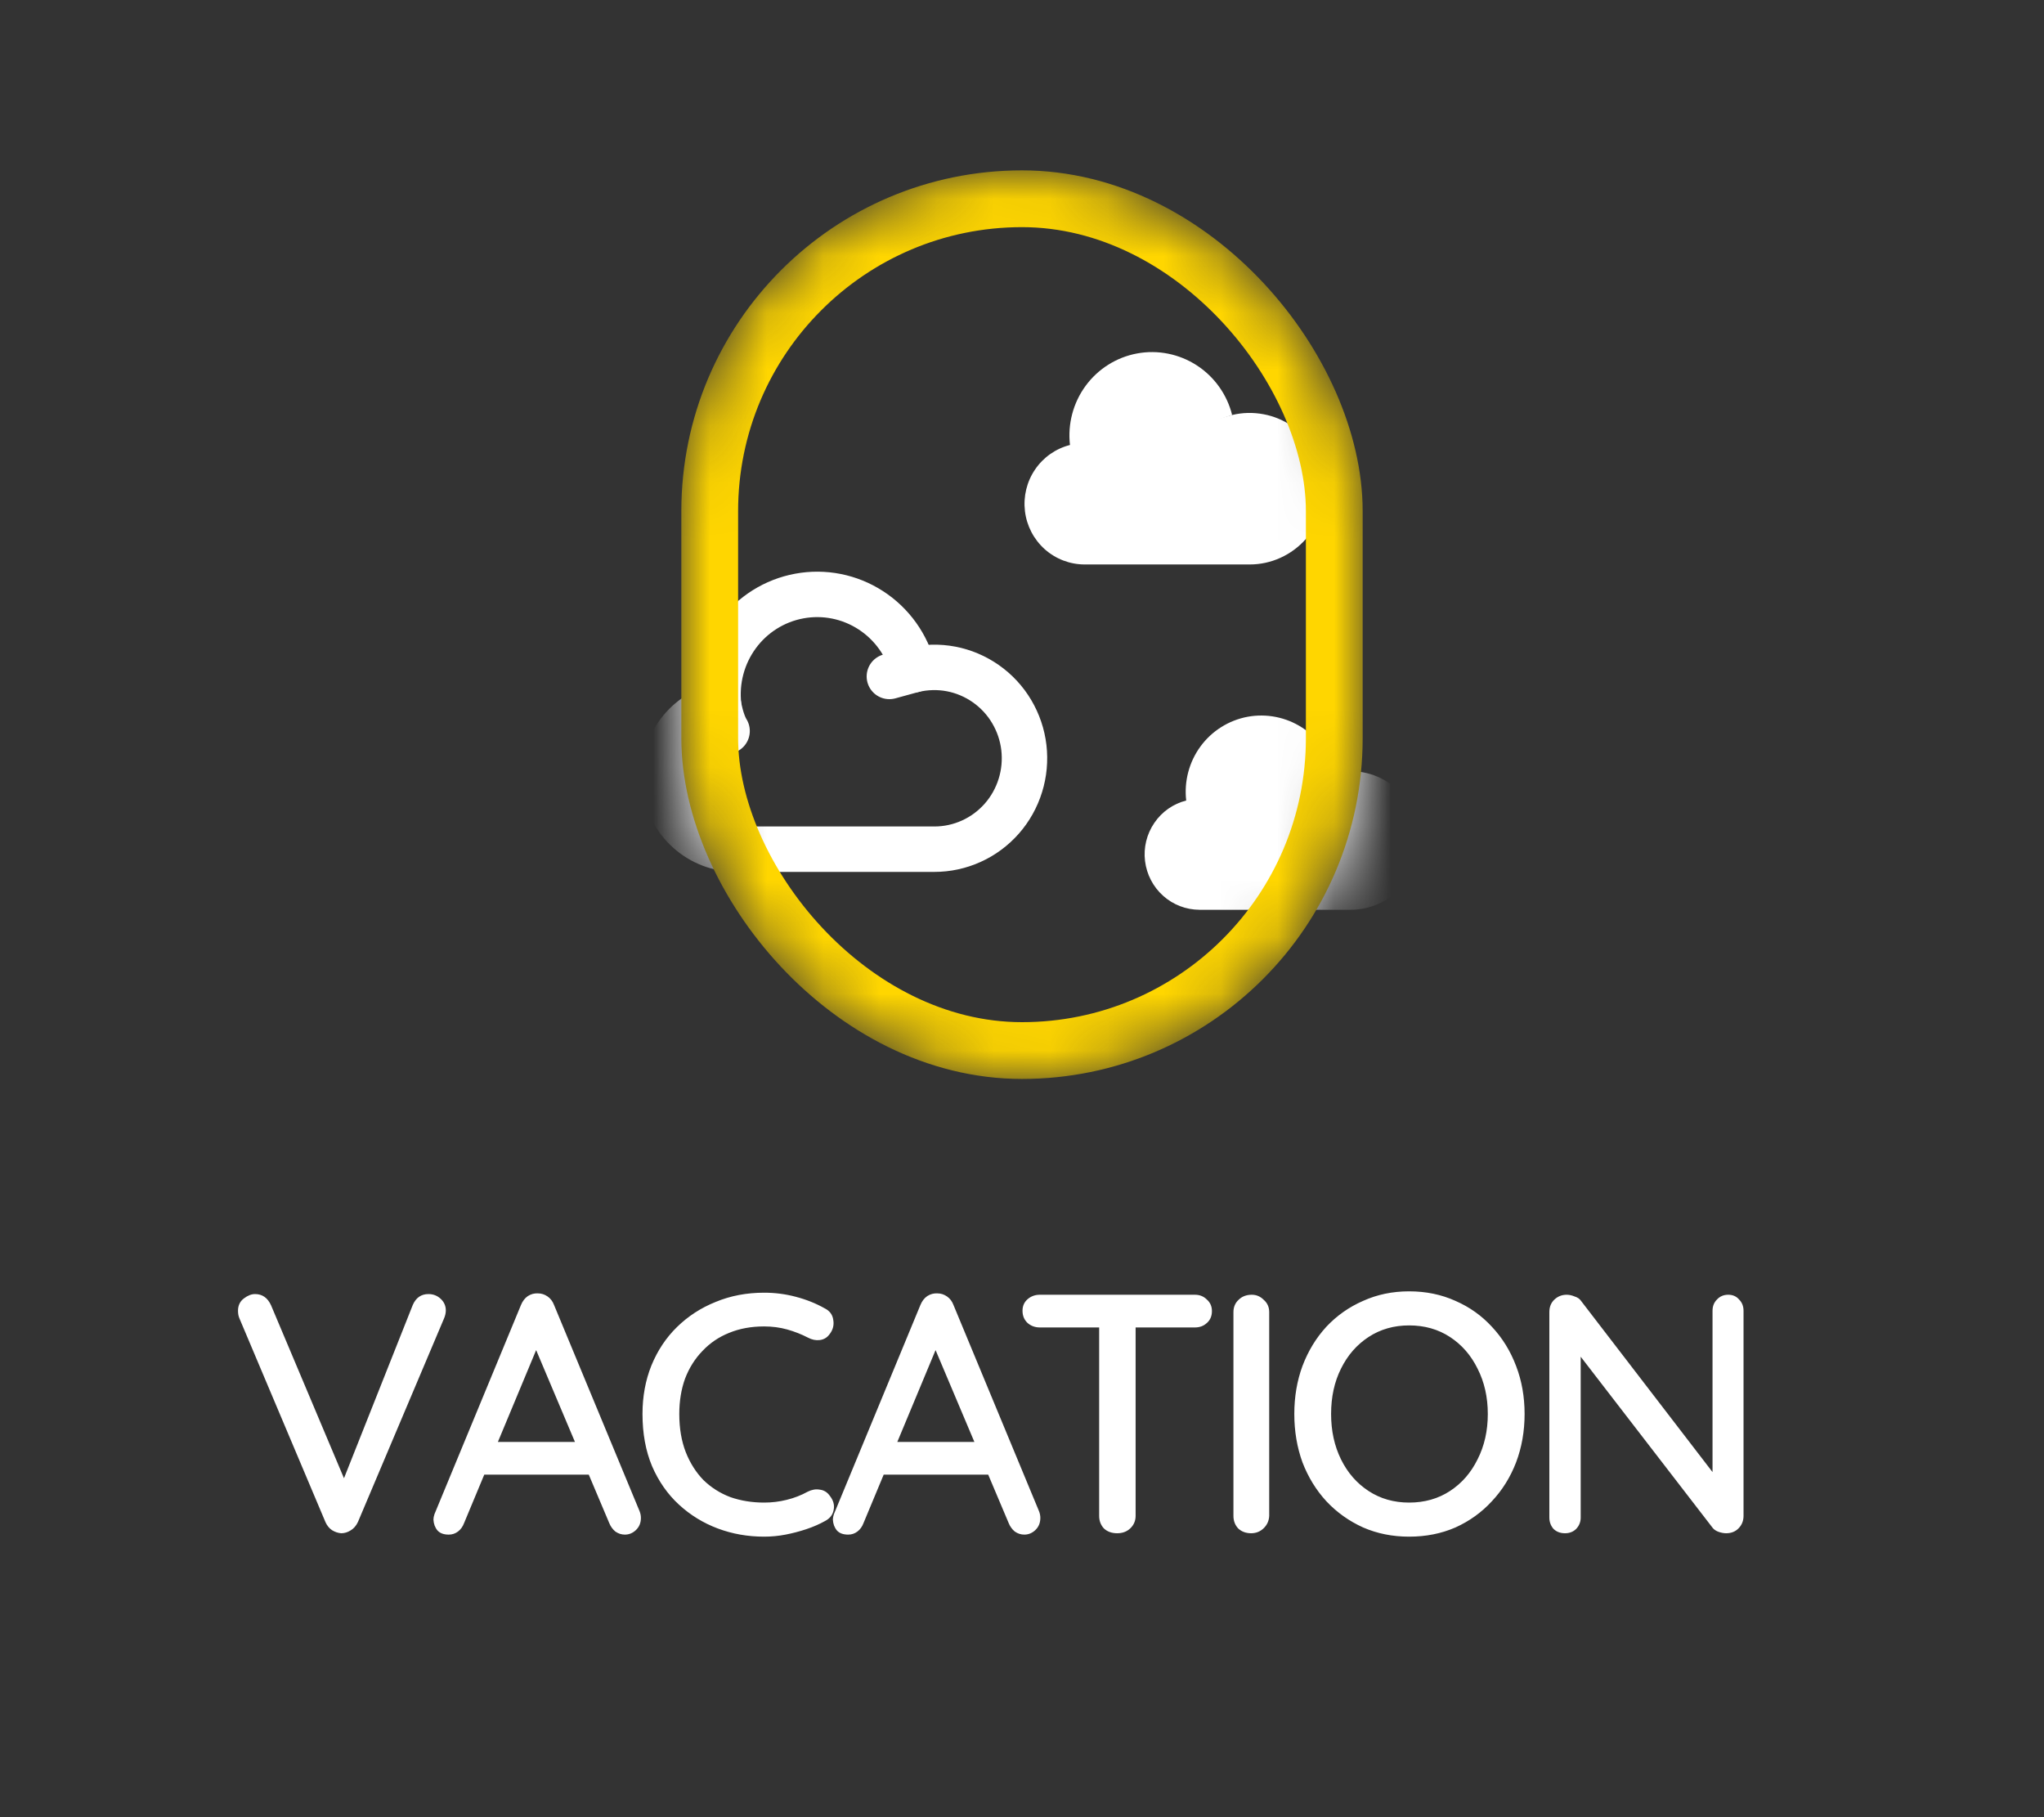 <svg width="36" height="32" viewBox="0 0 36 32" fill="none" xmlns="http://www.w3.org/2000/svg">
<rect x="0" y="0" width="36" height="32" fill="#333333" stroke="none"/>
<mask id="mask0_5_164" style="mask-type:alpha" maskUnits="userSpaceOnUse" x="12" y="3" width="12" height="16">
<rect x="12" y="3" width="12" height="16" rx="6" fill="#D9D9D9"/>
</mask>
<g mask="url(#mask0_5_164)">
<path d="M18.845 7.836C18.594 7.9 18.376 8.053 18.23 8.268C18.084 8.482 18.021 8.743 18.052 9.002C18.083 9.26 18.207 9.498 18.4 9.671C18.593 9.843 18.842 9.939 19.1 9.94H22.011C22.198 9.94 22.383 9.9 22.553 9.822C22.723 9.745 22.876 9.632 23 9.491C23.124 9.35 23.217 9.185 23.273 9.005C23.329 8.825 23.346 8.635 23.324 8.448C23.302 8.261 23.241 8.081 23.145 7.919C23.049 7.758 22.92 7.619 22.767 7.511C22.613 7.403 22.439 7.329 22.256 7.295C22.072 7.26 21.883 7.264 21.701 7.308L21.35 7.405" fill="white"/>
<path d="M21.701 7.308C21.611 6.947 21.388 6.634 21.077 6.433C20.766 6.232 20.391 6.157 20.028 6.224C19.665 6.291 19.34 6.495 19.12 6.795C18.901 7.094 18.802 7.467 18.845 7.837C18.845 7.837 18.885 8.072 18.968 8.205" fill="white"/>
<path d="M20.892 14.097C20.663 14.155 20.463 14.295 20.33 14.492C20.196 14.688 20.138 14.927 20.167 15.163C20.196 15.399 20.309 15.617 20.486 15.775C20.662 15.933 20.89 16.02 21.126 16.021H23.789C23.96 16.021 24.129 15.984 24.284 15.914C24.44 15.843 24.579 15.74 24.693 15.611C24.806 15.482 24.892 15.33 24.943 15.166C24.994 15.001 25.01 14.828 24.99 14.657C24.97 14.486 24.914 14.321 24.826 14.173C24.738 14.025 24.62 13.898 24.48 13.799C24.34 13.701 24.18 13.633 24.012 13.601C23.844 13.569 23.672 13.574 23.506 13.614L23.183 13.702" fill="white"/>
<path d="M23.506 13.614C23.423 13.283 23.218 12.997 22.934 12.813C22.65 12.629 22.307 12.561 21.974 12.622C21.642 12.684 21.345 12.87 21.144 13.144C20.943 13.418 20.853 13.759 20.892 14.097C20.892 14.097 20.929 14.312 21.005 14.434" fill="white"/>
<path d="M12.658 12.43C12.357 12.506 12.095 12.691 11.92 12.948C11.745 13.206 11.669 13.519 11.706 13.829C11.744 14.139 11.893 14.424 12.124 14.631C12.356 14.839 12.655 14.953 12.964 14.954H16.457C16.682 14.954 16.903 14.906 17.108 14.813C17.312 14.721 17.495 14.585 17.644 14.416C17.793 14.247 17.904 14.048 17.971 13.832C18.038 13.617 18.059 13.389 18.033 13.165C18.007 12.94 17.933 12.724 17.818 12.53C17.703 12.336 17.548 12.169 17.364 12.04C17.18 11.911 16.971 11.822 16.751 11.78C16.53 11.738 16.304 11.744 16.086 11.796L15.664 11.912" stroke="white" stroke-width="0.8" stroke-linecap="round" stroke-linejoin="round"/>
<path d="M16.086 11.796C15.977 11.363 15.71 10.988 15.336 10.746C14.964 10.505 14.514 10.415 14.078 10.496C13.642 10.576 13.252 10.821 12.989 11.18C12.725 11.54 12.607 11.986 12.658 12.431C12.658 12.431 12.706 12.713 12.806 12.873" stroke="white" stroke-width="0.8" stroke-linecap="round" stroke-linejoin="round"/>
<rect x="12.5" y="3.5" width="11" height="15" rx="5.5" stroke="#FFD600"/>
</g>
<path d="M7.546 22.788C7.63 22.788 7.702 22.816 7.762 22.872C7.822 22.928 7.852 22.996 7.852 23.076C7.852 23.12 7.842 23.166 7.822 23.214L6.304 26.802C6.272 26.87 6.228 26.92 6.172 26.952C6.12 26.984 6.066 27 6.01 27C5.954 26.996 5.9 26.978 5.848 26.946C5.8 26.914 5.762 26.868 5.734 26.808L4.216 23.214C4.208 23.194 4.202 23.174 4.198 23.154C4.194 23.13 4.192 23.106 4.192 23.082C4.192 22.99 4.226 22.918 4.294 22.866C4.362 22.814 4.428 22.788 4.492 22.788C4.62 22.788 4.714 22.854 4.774 22.986L6.148 26.244H5.974L7.27 22.98C7.326 22.852 7.418 22.788 7.546 22.788ZM9.524 23.58L8.174 26.82C8.15 26.884 8.114 26.934 8.066 26.97C8.018 27.006 7.964 27.024 7.904 27.024C7.816 27.024 7.75 27 7.706 26.952C7.662 26.9 7.638 26.836 7.634 26.76C7.634 26.732 7.64 26.7 7.652 26.664L9.176 22.98C9.204 22.912 9.244 22.86 9.296 22.824C9.352 22.788 9.412 22.772 9.476 22.776C9.536 22.776 9.592 22.794 9.644 22.83C9.696 22.866 9.734 22.916 9.758 22.98L11.264 26.61C11.28 26.65 11.288 26.69 11.288 26.73C11.288 26.818 11.258 26.89 11.198 26.946C11.142 26.998 11.078 27.024 11.006 27.024C10.946 27.024 10.89 27.006 10.838 26.97C10.79 26.93 10.754 26.88 10.73 26.82L9.368 23.598L9.524 23.58ZM8.414 25.968L8.684 25.392H10.382L10.484 25.968H8.414ZM14.526 23.04C14.614 23.084 14.664 23.152 14.676 23.244C14.692 23.336 14.67 23.42 14.61 23.496C14.566 23.556 14.508 23.59 14.436 23.598C14.368 23.606 14.3 23.592 14.232 23.556C14.116 23.496 13.994 23.448 13.866 23.412C13.738 23.376 13.602 23.358 13.458 23.358C13.23 23.358 13.024 23.396 12.84 23.472C12.66 23.544 12.504 23.65 12.372 23.79C12.24 23.926 12.138 24.088 12.066 24.276C11.998 24.464 11.964 24.672 11.964 24.9C11.964 25.152 12.002 25.376 12.078 25.572C12.154 25.764 12.258 25.928 12.39 26.064C12.526 26.196 12.684 26.296 12.864 26.364C13.048 26.428 13.246 26.46 13.458 26.46C13.594 26.46 13.726 26.444 13.854 26.412C13.986 26.38 14.11 26.332 14.226 26.268C14.298 26.232 14.368 26.22 14.436 26.232C14.508 26.24 14.566 26.274 14.61 26.334C14.678 26.418 14.702 26.504 14.682 26.592C14.666 26.676 14.616 26.74 14.532 26.784C14.432 26.84 14.322 26.888 14.202 26.928C14.082 26.968 13.96 27 13.836 27.024C13.712 27.048 13.586 27.06 13.458 27.06C13.17 27.06 12.898 27.012 12.642 26.916C12.386 26.82 12.158 26.68 11.958 26.496C11.758 26.312 11.6 26.086 11.484 25.818C11.372 25.55 11.316 25.244 11.316 24.9C11.316 24.592 11.368 24.308 11.472 24.048C11.58 23.784 11.73 23.558 11.922 23.37C12.118 23.178 12.346 23.03 12.606 22.926C12.866 22.818 13.15 22.764 13.458 22.764C13.65 22.764 13.836 22.788 14.016 22.836C14.2 22.884 14.37 22.952 14.526 23.04ZM16.559 23.58L15.209 26.82C15.185 26.884 15.149 26.934 15.101 26.97C15.053 27.006 14.999 27.024 14.939 27.024C14.851 27.024 14.785 27 14.741 26.952C14.697 26.9 14.673 26.836 14.669 26.76C14.669 26.732 14.675 26.7 14.687 26.664L16.211 22.98C16.239 22.912 16.279 22.86 16.331 22.824C16.387 22.788 16.447 22.772 16.511 22.776C16.571 22.776 16.627 22.794 16.679 22.83C16.731 22.866 16.769 22.916 16.793 22.98L18.299 26.61C18.315 26.65 18.323 26.69 18.323 26.73C18.323 26.818 18.293 26.89 18.233 26.946C18.177 26.998 18.113 27.024 18.041 27.024C17.981 27.024 17.925 27.006 17.873 26.97C17.825 26.93 17.789 26.88 17.765 26.82L16.403 23.598L16.559 23.58ZM15.449 25.968L15.719 25.392H17.417L17.519 25.968H15.449ZM19.677 27C19.581 27 19.503 26.972 19.443 26.916C19.387 26.856 19.359 26.782 19.359 26.694V23.1H20.001V26.694C20.001 26.782 19.969 26.856 19.905 26.916C19.845 26.972 19.769 27 19.677 27ZM18.315 23.376C18.231 23.376 18.159 23.35 18.099 23.298C18.039 23.242 18.009 23.17 18.009 23.082C18.009 22.998 18.039 22.93 18.099 22.878C18.159 22.826 18.231 22.8 18.315 22.8H21.045C21.129 22.8 21.199 22.828 21.255 22.884C21.315 22.936 21.345 23.004 21.345 23.088C21.345 23.176 21.315 23.246 21.255 23.298C21.199 23.35 21.129 23.376 21.045 23.376H18.315ZM22.354 26.694C22.35 26.782 22.316 26.856 22.252 26.916C22.192 26.972 22.12 27 22.036 27C21.944 27 21.868 26.972 21.808 26.916C21.752 26.856 21.724 26.782 21.724 26.694V23.106C21.724 23.018 21.754 22.946 21.814 22.89C21.874 22.83 21.952 22.8 22.048 22.8C22.128 22.8 22.198 22.83 22.258 22.89C22.322 22.946 22.354 23.018 22.354 23.106V26.694ZM26.852 24.9C26.852 25.204 26.802 25.488 26.702 25.752C26.602 26.012 26.46 26.24 26.276 26.436C26.096 26.632 25.882 26.786 25.634 26.898C25.386 27.006 25.114 27.06 24.818 27.06C24.526 27.06 24.256 27.006 24.008 26.898C23.76 26.786 23.544 26.632 23.36 26.436C23.18 26.24 23.04 26.012 22.94 25.752C22.844 25.488 22.796 25.204 22.796 24.9C22.796 24.596 22.844 24.314 22.94 24.054C23.04 23.79 23.18 23.56 23.36 23.364C23.544 23.168 23.76 23.016 24.008 22.908C24.256 22.796 24.526 22.74 24.818 22.74C25.114 22.74 25.386 22.796 25.634 22.908C25.882 23.016 26.096 23.168 26.276 23.364C26.46 23.56 26.602 23.79 26.702 24.054C26.802 24.314 26.852 24.596 26.852 24.9ZM26.204 24.9C26.204 24.604 26.144 24.338 26.024 24.102C25.908 23.866 25.746 23.68 25.538 23.544C25.33 23.408 25.09 23.34 24.818 23.34C24.55 23.34 24.312 23.408 24.104 23.544C23.896 23.68 23.734 23.866 23.618 24.102C23.502 24.334 23.444 24.6 23.444 24.9C23.444 25.196 23.502 25.462 23.618 25.698C23.734 25.934 23.896 26.12 24.104 26.256C24.312 26.392 24.55 26.46 24.818 26.46C25.09 26.46 25.33 26.392 25.538 26.256C25.746 26.12 25.908 25.934 26.024 25.698C26.144 25.462 26.204 25.196 26.204 24.9ZM30.438 22.8C30.518 22.8 30.582 22.828 30.63 22.884C30.682 22.936 30.708 23.002 30.708 23.082V26.694C30.708 26.782 30.678 26.856 30.618 26.916C30.562 26.972 30.49 27 30.402 27C30.362 27 30.318 26.992 30.27 26.976C30.226 26.96 30.192 26.938 30.168 26.91L27.702 23.712L27.84 23.634V26.724C27.84 26.8 27.814 26.866 27.762 26.922C27.71 26.974 27.644 27 27.564 27C27.48 27 27.412 26.974 27.36 26.922C27.312 26.866 27.288 26.8 27.288 26.724V23.106C27.288 23.014 27.318 22.94 27.378 22.884C27.438 22.828 27.51 22.8 27.594 22.8C27.638 22.8 27.684 22.81 27.732 22.83C27.784 22.846 27.822 22.872 27.846 22.908L30.252 26.04L30.162 26.124V23.082C30.162 23.002 30.188 22.936 30.24 22.884C30.292 22.828 30.358 22.8 30.438 22.8Z" fill="white"/>
</svg>
